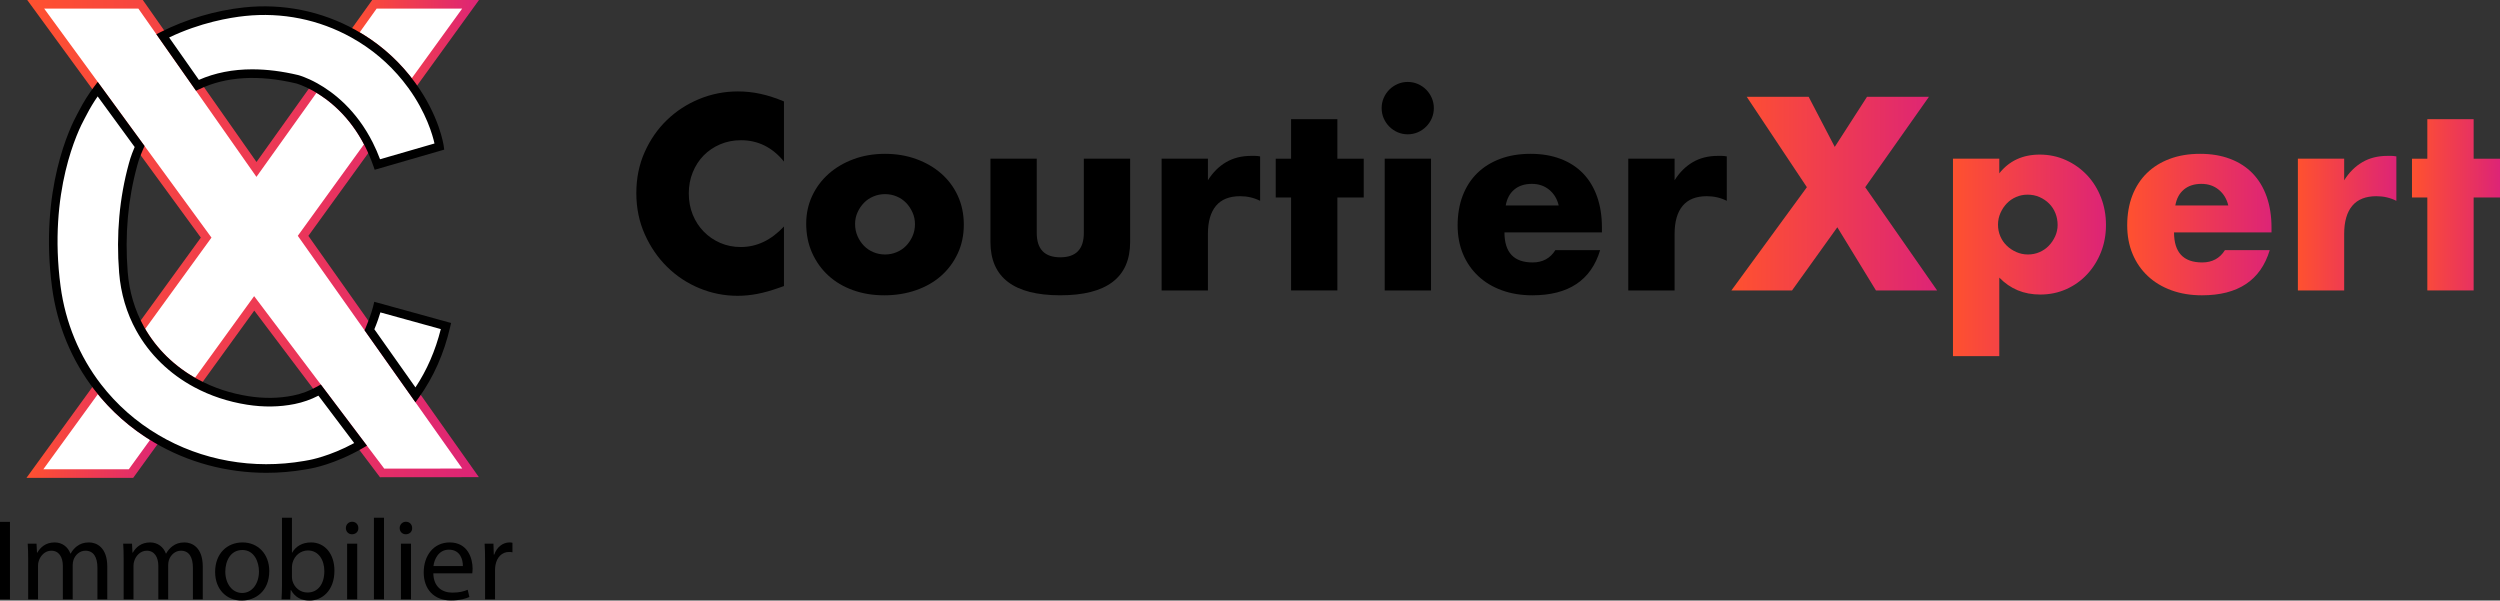 <svg width="179" height="43" viewBox="0 0 179 43" fill="none" xmlns="http://www.w3.org/2000/svg">
<rect x="0" y="0" width="179" height="43" fill="#333333" stroke="none"/>
<g clip-path="url(#clip0_2165_2696)">
<path d="M11.187 31.41L9.378 33.908H2.499L6.994 27.713C8.147 29.206 9.572 30.455 11.187 31.41Z" fill="white"/>
<path d="M9.535 34.216H1.895L6.987 27.2L7.237 27.524C8.362 28.98 9.743 30.198 11.343 31.144L11.634 31.316L9.535 34.216H9.535ZM3.103 33.599H9.222L10.742 31.5C9.313 30.613 8.059 29.513 7.006 28.222L3.103 33.599Z" fill="url(#paint0_linear_2165_2696)"/>
<path d="M33.693 33.856L27.36 33.862L25.819 31.819L22.886 27.931L18.201 21.722L14.054 27.45C12.345 26.533 10.952 25.194 10.031 23.529L14.761 17.013L9.996 10.49L6.992 6.379L2.557 0.308H10.067L11.652 2.567L14.137 6.108L18.363 12.131L22.573 6.236C23.68 6.853 25.273 8.075 26.422 10.36L21.701 16.887L26.454 23.613L29.749 28.275L33.693 33.856Z" fill="white"/>
<path d="M27.207 34.17L18.206 22.239L14.145 27.848L13.909 27.721C12.133 26.769 10.699 25.371 9.762 23.679L9.667 23.507L14.38 17.013L1.95 0H10.226L18.365 11.598L22.482 5.833L22.721 5.967C23.884 6.614 25.518 7.879 26.696 10.221L26.781 10.389L22.079 16.889L34.288 34.164L27.207 34.17ZM18.196 21.204L27.512 33.553L33.098 33.548L21.322 16.885L26.062 10.333C25.042 8.389 23.696 7.267 22.661 6.644L18.361 12.664L9.908 0.617H3.164L15.142 17.012L10.396 23.55C11.233 24.988 12.46 26.19 13.965 27.048L18.196 21.204Z" fill="url(#paint1_linear_2165_2696)"/>
<path d="M33.693 0.308L29.489 6.12C29.364 5.946 29.23 5.771 29.088 5.595C28.028 4.278 26.738 3.208 25.304 2.413L26.807 0.308H33.693Z" fill="white"/>
<path d="M29.49 6.645L29.241 6.301C29.116 6.129 28.984 5.957 28.85 5.789C27.828 4.52 26.585 3.475 25.156 2.683L24.853 2.515L26.65 0H34.296L29.489 6.645H29.49ZM25.753 2.314C27.126 3.122 28.328 4.159 29.328 5.401C29.381 5.467 29.433 5.534 29.485 5.601L33.091 0.617H26.966L25.753 2.315L25.753 2.314Z" fill="url(#paint2_linear_2165_2696)"/>
<path d="M31.465 10.492L27.021 11.778C26.842 11.265 26.64 10.794 26.422 10.36C25.273 8.075 23.68 6.853 22.573 6.236C21.814 5.814 21.283 5.676 21.283 5.676C18.177 4.938 15.856 5.287 14.137 6.108L11.652 2.567C13.678 1.539 15.795 1.02 17.499 0.839C20.238 0.548 22.963 1.114 25.304 2.413C26.738 3.208 28.028 4.278 29.088 5.595C29.23 5.771 29.364 5.946 29.489 6.12C31.185 8.458 31.465 10.492 31.465 10.492Z" fill="white"/>
<path d="M26.827 12.155L26.731 11.88C26.563 11.4 26.367 10.936 26.148 10.499C25.04 8.297 23.512 7.112 22.424 6.506C21.739 6.125 21.247 5.986 21.209 5.975C18.515 5.336 16.181 5.474 14.269 6.386L14.035 6.498L11.195 2.452L11.513 2.291C13.327 1.372 15.441 0.747 17.467 0.532C20.259 0.235 23.021 0.793 25.454 2.143C26.952 2.974 28.256 4.07 29.328 5.401C29.47 5.577 29.608 5.758 29.739 5.938C31.46 8.312 31.758 10.363 31.77 10.45L31.806 10.714L26.828 12.155L26.827 12.155ZM18.07 4.964C19.101 4.964 20.198 5.101 21.355 5.376L21.361 5.378C21.384 5.384 21.938 5.531 22.723 5.967C23.886 6.615 25.519 7.879 26.697 10.222C26.886 10.598 27.059 10.994 27.212 11.402L31.11 10.274C30.974 9.665 30.521 8.066 29.241 6.301C29.116 6.129 28.984 5.957 28.849 5.789C27.827 4.52 26.584 3.475 25.156 2.683C22.834 1.394 20.197 0.862 17.531 1.145C16.451 1.26 14.351 1.611 12.11 2.684L14.241 5.72C15.39 5.215 16.67 4.963 18.07 4.963V4.964Z" fill="black"/>
<path d="M25.819 31.819C23.848 32.962 22.2 33.241 22.2 33.241C22.076 33.264 21.953 33.287 21.83 33.308C17.987 33.974 14.248 33.222 11.187 31.41C9.572 30.455 8.147 29.206 6.994 27.713C5.452 25.717 4.397 23.288 4.034 20.55C3.11 13.603 5.374 9.096 5.789 8.34C5.844 8.241 5.896 8.14 5.949 8.038C6.258 7.442 6.608 6.889 6.992 6.379L9.996 10.49C9.653 11.248 9.527 11.778 9.527 11.778C8.738 14.637 8.665 17.344 8.836 19.495C8.955 20.982 9.372 22.339 10.031 23.529C10.952 25.194 12.345 26.533 14.054 27.45C15.162 28.044 16.402 28.46 17.733 28.671C18.819 28.843 19.934 28.846 21.031 28.626C21.72 28.488 22.336 28.245 22.886 27.931L25.819 31.819Z" fill="white"/>
<path d="M19.08 33.854C16.237 33.854 13.453 33.11 11.031 31.676C9.363 30.69 7.924 29.42 6.752 27.902C5.131 25.806 4.086 23.278 3.729 20.591C2.798 13.588 5.057 9.034 5.519 8.192C5.577 8.086 5.633 7.979 5.676 7.897C5.984 7.301 6.345 6.728 6.747 6.194L6.996 5.863L10.35 10.453L10.275 10.618C9.951 11.335 9.828 11.845 9.826 11.85L9.824 11.861C9.161 14.261 8.932 16.821 9.143 19.471C9.255 20.88 9.644 22.195 10.3 23.38C11.179 24.968 12.527 26.281 14.198 27.178C15.288 27.763 16.493 28.163 17.781 28.366C18.886 28.541 19.959 28.527 20.97 28.324C21.589 28.2 22.183 27.977 22.734 27.663L22.968 27.529L26.273 31.911L25.972 32.086C23.976 33.243 22.32 33.533 22.251 33.545C22.13 33.568 22.005 33.59 21.881 33.612C20.948 33.773 20.01 33.854 19.079 33.854H19.08ZM6.993 6.902C6.709 7.31 6.45 7.739 6.222 8.18C6.178 8.265 6.12 8.377 6.058 8.489C5.612 9.301 3.433 13.697 4.338 20.509C4.681 23.088 5.683 25.513 7.237 27.524C8.362 28.98 9.743 30.198 11.343 31.144C14.434 32.974 18.14 33.634 21.778 33.004C21.899 32.983 22.021 32.961 22.144 32.938C22.163 32.934 23.602 32.68 25.361 31.723L22.8 28.329C22.259 28.608 21.686 28.809 21.091 28.929C20.008 29.147 18.862 29.162 17.685 28.976C16.329 28.761 15.059 28.34 13.908 27.721C12.133 26.769 10.699 25.371 9.762 23.679C9.063 22.416 8.649 21.017 8.529 19.519C8.313 16.799 8.548 14.168 9.229 11.7C9.244 11.639 9.36 11.181 9.642 10.527L6.993 6.902L6.993 6.902Z" fill="black"/>
<path d="M31.931 23.345C31.464 25.365 30.678 26.982 29.749 28.275L26.454 23.613C26.859 22.676 27.021 21.989 27.021 21.989L31.931 23.345Z" fill="white"/>
<path d="M29.747 28.805L26.103 23.649L26.172 23.49C26.56 22.593 26.72 21.925 26.722 21.919L26.796 21.608L27.103 21.692L32.298 23.126L32.231 23.415C31.794 25.307 31.042 27.003 29.999 28.455L29.747 28.805H29.747ZM26.804 23.575L29.746 27.738C30.564 26.509 31.174 25.108 31.562 23.563L27.236 22.368C27.157 22.637 27.018 23.062 26.804 23.575Z" fill="black"/>
<path d="M0.713 37.365V42.91H0V37.365H0.713Z" fill="black"/>
<path d="M2.017 40.006C2.017 39.594 2.008 39.257 1.984 38.928H2.615L2.648 39.57H2.672C2.894 39.191 3.263 38.838 3.918 38.838C4.459 38.838 4.869 39.167 5.041 39.636H5.058C5.181 39.413 5.336 39.241 5.5 39.117C5.738 38.936 6 38.838 6.378 38.838C6.902 38.838 7.681 39.183 7.681 40.565V42.91H6.976V40.656C6.976 39.891 6.697 39.43 6.115 39.43C5.705 39.43 5.386 39.734 5.263 40.088C5.23 40.187 5.205 40.318 5.205 40.45V42.91H4.5V40.524C4.5 39.891 4.222 39.43 3.672 39.43C3.222 39.43 2.894 39.792 2.779 40.154C2.738 40.261 2.722 40.384 2.722 40.508V42.91H2.017V40.006Z" fill="black"/>
<path d="M8.853 40.006C8.853 39.594 8.845 39.257 8.82 38.928H9.452L9.484 39.57H9.509C9.73 39.191 10.099 38.838 10.755 38.838C11.296 38.838 11.706 39.167 11.878 39.636H11.894C12.017 39.413 12.173 39.241 12.337 39.117C12.575 38.936 12.837 38.838 13.214 38.838C13.739 38.838 14.518 39.183 14.518 40.565V42.91H13.812V40.656C13.812 39.891 13.534 39.43 12.952 39.43C12.542 39.43 12.222 39.734 12.099 40.088C12.066 40.187 12.042 40.318 12.042 40.45V42.91H11.337V40.524C11.337 39.891 11.058 39.43 10.509 39.43C10.058 39.43 9.73 39.792 9.616 40.154C9.575 40.261 9.558 40.384 9.558 40.508V42.91H8.853V40.006Z" fill="black"/>
<path d="M19.28 40.886C19.28 42.358 18.264 43 17.305 43C16.231 43 15.403 42.21 15.403 40.952C15.403 39.619 16.272 38.838 17.37 38.838C18.469 38.838 19.28 39.668 19.28 40.886ZM16.132 40.927C16.132 41.799 16.632 42.457 17.337 42.457C18.042 42.457 18.542 41.807 18.542 40.911C18.542 40.236 18.206 39.38 17.354 39.38C16.501 39.38 16.132 40.17 16.132 40.927Z" fill="black"/>
<path d="M20.157 42.91C20.174 42.638 20.19 42.235 20.19 41.881V37.069H20.903V39.57H20.92C21.174 39.126 21.633 38.838 22.272 38.838C23.256 38.838 23.953 39.66 23.945 40.869C23.945 42.293 23.051 43 22.166 43C21.592 43 21.133 42.778 20.838 42.251H20.813L20.78 42.91H20.157ZM20.903 41.314C20.903 41.404 20.92 41.495 20.936 41.577C21.075 42.079 21.494 42.424 22.018 42.424C22.772 42.424 23.223 41.807 23.223 40.894C23.223 40.096 22.813 39.413 22.043 39.413C21.551 39.413 21.092 39.751 20.944 40.302C20.928 40.384 20.903 40.483 20.903 40.598V41.314Z" fill="black"/>
<path d="M25.658 37.809C25.666 38.056 25.486 38.254 25.199 38.254C24.945 38.254 24.764 38.056 24.764 37.809C24.764 37.562 24.953 37.357 25.215 37.357C25.477 37.357 25.658 37.554 25.658 37.809ZM24.854 42.91V38.928H25.576V42.91H24.854Z" fill="black"/>
<path d="M26.773 37.069H27.494V42.91H26.773V37.069Z" fill="black"/>
<path d="M29.51 37.809C29.518 38.056 29.338 38.254 29.051 38.254C28.797 38.254 28.616 38.056 28.616 37.809C28.616 37.562 28.805 37.357 29.067 37.357C29.33 37.357 29.51 37.554 29.51 37.809ZM28.707 42.91V38.928H29.428V42.91H28.707Z" fill="black"/>
<path d="M31.026 41.05C31.043 42.029 31.666 42.432 32.387 42.432C32.904 42.432 33.215 42.342 33.486 42.227L33.609 42.745C33.355 42.86 32.92 42.992 32.289 42.992C31.067 42.992 30.338 42.186 30.338 40.985C30.338 39.784 31.043 38.838 32.199 38.838C33.494 38.838 33.838 39.981 33.838 40.713C33.838 40.861 33.822 40.976 33.814 41.05H31.026ZM33.141 40.532C33.15 40.072 32.953 39.356 32.141 39.356C31.412 39.356 31.092 40.03 31.035 40.532H33.141Z" fill="black"/>
<path d="M34.732 40.17C34.732 39.701 34.724 39.298 34.699 38.928H35.33L35.355 39.71H35.388C35.568 39.175 36.002 38.838 36.486 38.838C36.568 38.838 36.625 38.846 36.691 38.862V39.545C36.617 39.529 36.543 39.52 36.445 39.52C35.937 39.52 35.576 39.907 35.478 40.45C35.461 40.549 35.445 40.664 35.445 40.787V42.91H34.732V40.17Z" fill="black"/>
<path d="M56.131 11.566C55.301 10.549 54.275 10.04 53.054 10.04C52.516 10.04 52.019 10.138 51.561 10.334C51.103 10.53 50.709 10.797 50.379 11.134C50.05 11.471 49.79 11.872 49.601 12.338C49.411 12.803 49.317 13.306 49.317 13.845C49.317 14.384 49.411 14.905 49.601 15.371C49.79 15.837 50.053 16.241 50.389 16.584C50.724 16.928 51.118 17.197 51.57 17.393C52.022 17.59 52.51 17.687 53.036 17.687C54.184 17.687 55.216 17.197 56.132 16.216V20.482L55.766 20.61C55.216 20.806 54.703 20.95 54.227 21.042C53.75 21.133 53.28 21.18 52.816 21.18C51.864 21.18 50.95 20.999 50.077 20.637C49.204 20.276 48.435 19.767 47.769 19.111C47.103 18.456 46.569 17.677 46.166 16.777C45.763 15.876 45.561 14.892 45.561 13.826C45.561 12.76 45.76 11.782 46.157 10.894C46.553 10.005 47.085 9.239 47.751 8.596C48.416 7.953 49.189 7.45 50.068 7.088C50.947 6.727 51.869 6.546 52.834 6.546C53.384 6.546 53.924 6.604 54.456 6.721C54.987 6.837 55.546 7.018 56.132 7.263V11.565L56.131 11.566Z" fill="black"/>
<path d="M57.725 15.996C57.725 15.297 57.866 14.645 58.146 14.038C58.427 13.432 58.818 12.905 59.319 12.457C59.819 12.01 60.414 11.658 61.105 11.4C61.794 11.143 62.549 11.014 63.367 11.014C64.185 11.014 64.921 11.14 65.611 11.391C66.301 11.643 66.9 11.992 67.406 12.439C67.913 12.887 68.307 13.419 68.588 14.038C68.868 14.657 69.009 15.341 69.009 16.088C69.009 16.836 68.865 17.519 68.579 18.138C68.292 18.757 67.898 19.29 67.397 19.738C66.896 20.185 66.295 20.531 65.593 20.776C64.89 21.021 64.13 21.144 63.312 21.144C62.494 21.144 61.76 21.021 61.077 20.776C60.393 20.531 59.804 20.182 59.309 19.728C58.815 19.275 58.427 18.732 58.145 18.101C57.864 17.47 57.724 16.768 57.724 15.996H57.725ZM61.224 16.033C61.224 16.352 61.282 16.643 61.399 16.906C61.514 17.17 61.667 17.4 61.857 17.596C62.046 17.792 62.272 17.945 62.535 18.055C62.797 18.166 63.075 18.221 63.368 18.221C63.661 18.221 63.939 18.166 64.202 18.055C64.464 17.945 64.69 17.792 64.879 17.596C65.069 17.4 65.221 17.17 65.338 16.906C65.453 16.643 65.512 16.358 65.512 16.051C65.512 15.745 65.454 15.479 65.338 15.215C65.221 14.951 65.069 14.722 64.879 14.525C64.69 14.329 64.464 14.176 64.202 14.066C63.939 13.955 63.661 13.9 63.368 13.9C63.075 13.9 62.797 13.955 62.535 14.066C62.272 14.176 62.046 14.329 61.857 14.525C61.667 14.722 61.514 14.948 61.399 15.206C61.282 15.463 61.224 15.739 61.224 16.033V16.033Z" fill="black"/>
<path d="M74.231 11.363V16.676C74.231 17.841 74.793 18.423 75.917 18.423C77.041 18.423 77.602 17.841 77.602 16.676V11.363H80.918V17.32C80.918 18.594 80.5 19.55 79.663 20.187C78.827 20.824 77.578 21.143 75.917 21.143C74.257 21.143 73.007 20.824 72.171 20.187C71.334 19.55 70.916 18.594 70.916 17.32V11.363H74.232H74.231Z" fill="black"/>
<path d="M83.171 11.363H86.487V12.908C86.841 12.344 87.275 11.912 87.788 11.612C88.301 11.311 88.899 11.161 89.583 11.161H89.867C89.971 11.161 90.09 11.174 90.224 11.198V14.379C89.785 14.158 89.308 14.048 88.795 14.048C88.026 14.048 87.449 14.277 87.064 14.737C86.679 15.197 86.487 15.868 86.487 16.75V20.795H83.171V11.363Z" fill="black"/>
<path d="M95.756 14.14V20.795H92.441V14.14H91.342V11.364H92.441V8.533H95.756V11.364H97.643V14.14H95.756Z" fill="black"/>
<path d="M98.926 7.742C98.926 7.484 98.974 7.243 99.072 7.016C99.17 6.789 99.304 6.59 99.475 6.418C99.647 6.247 99.845 6.112 100.071 6.014C100.297 5.916 100.538 5.867 100.794 5.867C101.05 5.867 101.292 5.916 101.518 6.014C101.744 6.112 101.942 6.247 102.113 6.418C102.284 6.59 102.418 6.789 102.516 7.016C102.614 7.243 102.663 7.485 102.663 7.742C102.663 7.999 102.613 8.242 102.516 8.468C102.418 8.694 102.284 8.894 102.113 9.065C101.942 9.237 101.744 9.372 101.518 9.47C101.292 9.568 101.05 9.617 100.794 9.617C100.538 9.617 100.296 9.568 100.071 9.47C99.845 9.372 99.646 9.237 99.475 9.065C99.304 8.893 99.17 8.694 99.072 8.468C98.974 8.241 98.926 7.999 98.926 7.742ZM102.461 11.363V20.795H99.145V11.363H102.461Z" fill="black"/>
<path d="M107.719 16.64C107.719 18.074 108.391 18.791 109.734 18.791C110.454 18.791 110.998 18.497 111.364 17.909H114.57C113.923 20.066 112.305 21.144 109.715 21.144C108.921 21.144 108.195 21.025 107.535 20.786C106.876 20.547 106.311 20.207 105.841 19.765C105.37 19.324 105.007 18.797 104.75 18.184C104.494 17.572 104.366 16.886 104.366 16.125C104.366 15.365 104.488 14.633 104.732 14.002C104.976 13.37 105.324 12.834 105.776 12.393C106.228 11.952 106.775 11.612 107.416 11.373C108.057 11.133 108.78 11.014 109.586 11.014C110.392 11.014 111.095 11.133 111.73 11.373C112.365 11.612 112.902 11.958 113.342 12.411C113.782 12.865 114.117 13.419 114.35 14.075C114.582 14.731 114.698 15.469 114.698 16.29V16.639H107.718L107.719 16.64ZM111.603 14.709C111.493 14.243 111.267 13.87 110.925 13.588C110.583 13.306 110.168 13.165 109.68 13.165C109.167 13.165 108.748 13.301 108.425 13.57C108.101 13.84 107.897 14.22 107.811 14.71H111.603L111.603 14.709Z" fill="black"/>
<path d="M116.585 11.363H119.901V12.908C120.255 12.344 120.689 11.912 121.202 11.612C121.715 11.311 122.313 11.161 122.997 11.161H123.281C123.385 11.161 123.504 11.174 123.638 11.198V14.379C123.199 14.158 122.722 14.048 122.209 14.048C121.44 14.048 120.863 14.277 120.478 14.737C120.093 15.197 119.901 15.868 119.901 16.75V20.795H116.585V11.363Z" fill="black"/>
<path d="M129.373 13.404L125.068 6.933H129.501L131.369 10.518L133.677 6.933H138.111L133.549 13.404L138.697 20.795H134.318L131.552 16.272L128.31 20.795H123.968L129.372 13.404H129.373Z" fill="url(#paint4_linear_2165_2696)"/>
<path d="M143.149 25.501H139.833V11.363H143.149V12.411C143.857 11.517 144.822 11.069 146.044 11.069C146.715 11.069 147.341 11.201 147.921 11.465C148.501 11.728 149.005 12.087 149.433 12.54C149.86 12.994 150.193 13.527 150.431 14.14C150.669 14.752 150.788 15.408 150.788 16.107C150.788 16.805 150.669 17.455 150.431 18.055C150.193 18.656 149.864 19.183 149.442 19.636C149.021 20.09 148.523 20.445 147.949 20.703C147.375 20.96 146.752 21.089 146.08 21.089C144.908 21.089 143.931 20.684 143.149 19.875V25.501H143.149ZM147.326 16.107C147.326 15.813 147.274 15.534 147.17 15.27C147.066 15.007 146.917 14.777 146.721 14.581C146.526 14.385 146.297 14.229 146.034 14.112C145.772 13.996 145.488 13.937 145.182 13.937C144.877 13.937 144.615 13.992 144.358 14.103C144.101 14.213 143.878 14.366 143.689 14.562C143.5 14.759 143.347 14.989 143.231 15.252C143.115 15.515 143.057 15.794 143.057 16.088C143.057 16.382 143.112 16.658 143.222 16.916C143.332 17.173 143.484 17.397 143.68 17.586C143.875 17.777 144.104 17.93 144.367 18.046C144.63 18.163 144.908 18.221 145.201 18.221C145.494 18.221 145.768 18.166 146.025 18.055C146.282 17.945 146.504 17.792 146.694 17.596C146.883 17.4 147.035 17.173 147.152 16.916C147.268 16.658 147.326 16.389 147.326 16.107Z" fill="url(#paint5_linear_2165_2696)"/>
<path d="M155.661 16.64C155.661 18.074 156.333 18.791 157.676 18.791C158.396 18.791 158.94 18.497 159.306 17.909H162.513C161.865 20.066 160.247 21.144 157.658 21.144C156.864 21.144 156.137 21.025 155.478 20.786C154.818 20.547 154.253 20.207 153.783 19.765C153.313 19.324 152.949 18.797 152.693 18.184C152.436 17.572 152.308 16.886 152.308 16.125C152.308 15.365 152.43 14.633 152.674 14.002C152.919 13.37 153.266 12.834 153.718 12.393C154.17 11.952 154.717 11.612 155.358 11.373C155.999 11.133 156.723 11.014 157.529 11.014C158.334 11.014 159.037 11.133 159.672 11.373C160.307 11.612 160.844 11.958 161.284 12.411C161.724 12.865 162.06 13.419 162.292 14.075C162.524 14.731 162.64 15.469 162.64 16.29V16.639H155.66L155.661 16.64ZM159.545 14.709C159.435 14.243 159.209 13.87 158.867 13.588C158.525 13.306 158.11 13.165 157.622 13.165C157.109 13.165 156.69 13.301 156.367 13.57C156.043 13.84 155.839 14.22 155.753 14.71H159.546L159.545 14.709Z" fill="url(#paint6_linear_2165_2696)"/>
<path d="M164.528 11.363H167.843V12.908C168.197 12.344 168.631 11.912 169.144 11.612C169.657 11.311 170.255 11.161 170.939 11.161H171.223C171.327 11.161 171.446 11.174 171.58 11.198V14.379C171.141 14.158 170.664 14.048 170.151 14.048C169.382 14.048 168.805 14.277 168.42 14.737C168.036 15.197 167.843 15.868 167.843 16.75V20.795H164.528V11.363Z" fill="url(#paint7_linear_2165_2696)"/>
<path d="M177.113 14.14V20.795H173.797V14.14H172.698V11.364H173.797V8.533H177.113V11.364H179V14.14H177.113Z" fill="url(#paint8_linear_2165_2696)"/>
</g>
<defs>
<linearGradient id="paint0_linear_2165_2696" x1="1.895" y1="30.708" x2="11.635" y2="30.708" gradientUnits="userSpaceOnUse">
<stop stop-color="#FF512F"/>
<stop offset="1" stop-color="#DD2476"/>
</linearGradient>
<linearGradient id="paint1_linear_2165_2696" x1="1.95" y1="17.085" x2="34.288" y2="17.085" gradientUnits="userSpaceOnUse">
<stop stop-color="#FF512F"/>
<stop offset="1" stop-color="#DD2476"/>
</linearGradient>
<linearGradient id="paint2_linear_2165_2696" x1="24.853" y1="3.322" x2="34.296" y2="3.322" gradientUnits="userSpaceOnUse">
<stop stop-color="#FF512F"/>
<stop offset="1" stop-color="#DD2476"/>
</linearGradient>
<linearGradient id="paint3_linear_2165_2696" x1="26.103" y1="25.206" x2="32.298" y2="25.206" gradientUnits="userSpaceOnUse">
<stop stop-color="#FF512F"/>
<stop offset="1" stop-color="#DD2476"/>
</linearGradient>
<linearGradient id="paint4_linear_2165_2696" x1="123.968" y1="13.864" x2="138.697" y2="13.864" gradientUnits="userSpaceOnUse">
<stop stop-color="#FF512F"/>
<stop offset="1" stop-color="#DD2476"/>
</linearGradient>
<linearGradient id="paint5_linear_2165_2696" x1="139.833" y1="18.285" x2="150.788" y2="18.285" gradientUnits="userSpaceOnUse">
<stop stop-color="#FF512F"/>
<stop offset="1" stop-color="#DD2476"/>
</linearGradient>
<linearGradient id="paint6_linear_2165_2696" x1="152.308" y1="16.079" x2="162.641" y2="16.079" gradientUnits="userSpaceOnUse">
<stop stop-color="#FF512F"/>
<stop offset="1" stop-color="#DD2476"/>
</linearGradient>
<linearGradient id="paint7_linear_2165_2696" x1="164.528" y1="15.978" x2="171.58" y2="15.978" gradientUnits="userSpaceOnUse">
<stop stop-color="#FF512F"/>
<stop offset="1" stop-color="#DD2476"/>
</linearGradient>
<linearGradient id="paint8_linear_2165_2696" x1="172.698" y1="14.664" x2="179" y2="14.664" gradientUnits="userSpaceOnUse">
<stop stop-color="#FF512F"/>
<stop offset="1" stop-color="#DD2476"/>
</linearGradient>
<clipPath id="clip0_2165_2696">
<rect width="179" height="43" fill="white"/>
</clipPath>
</defs>
</svg>
